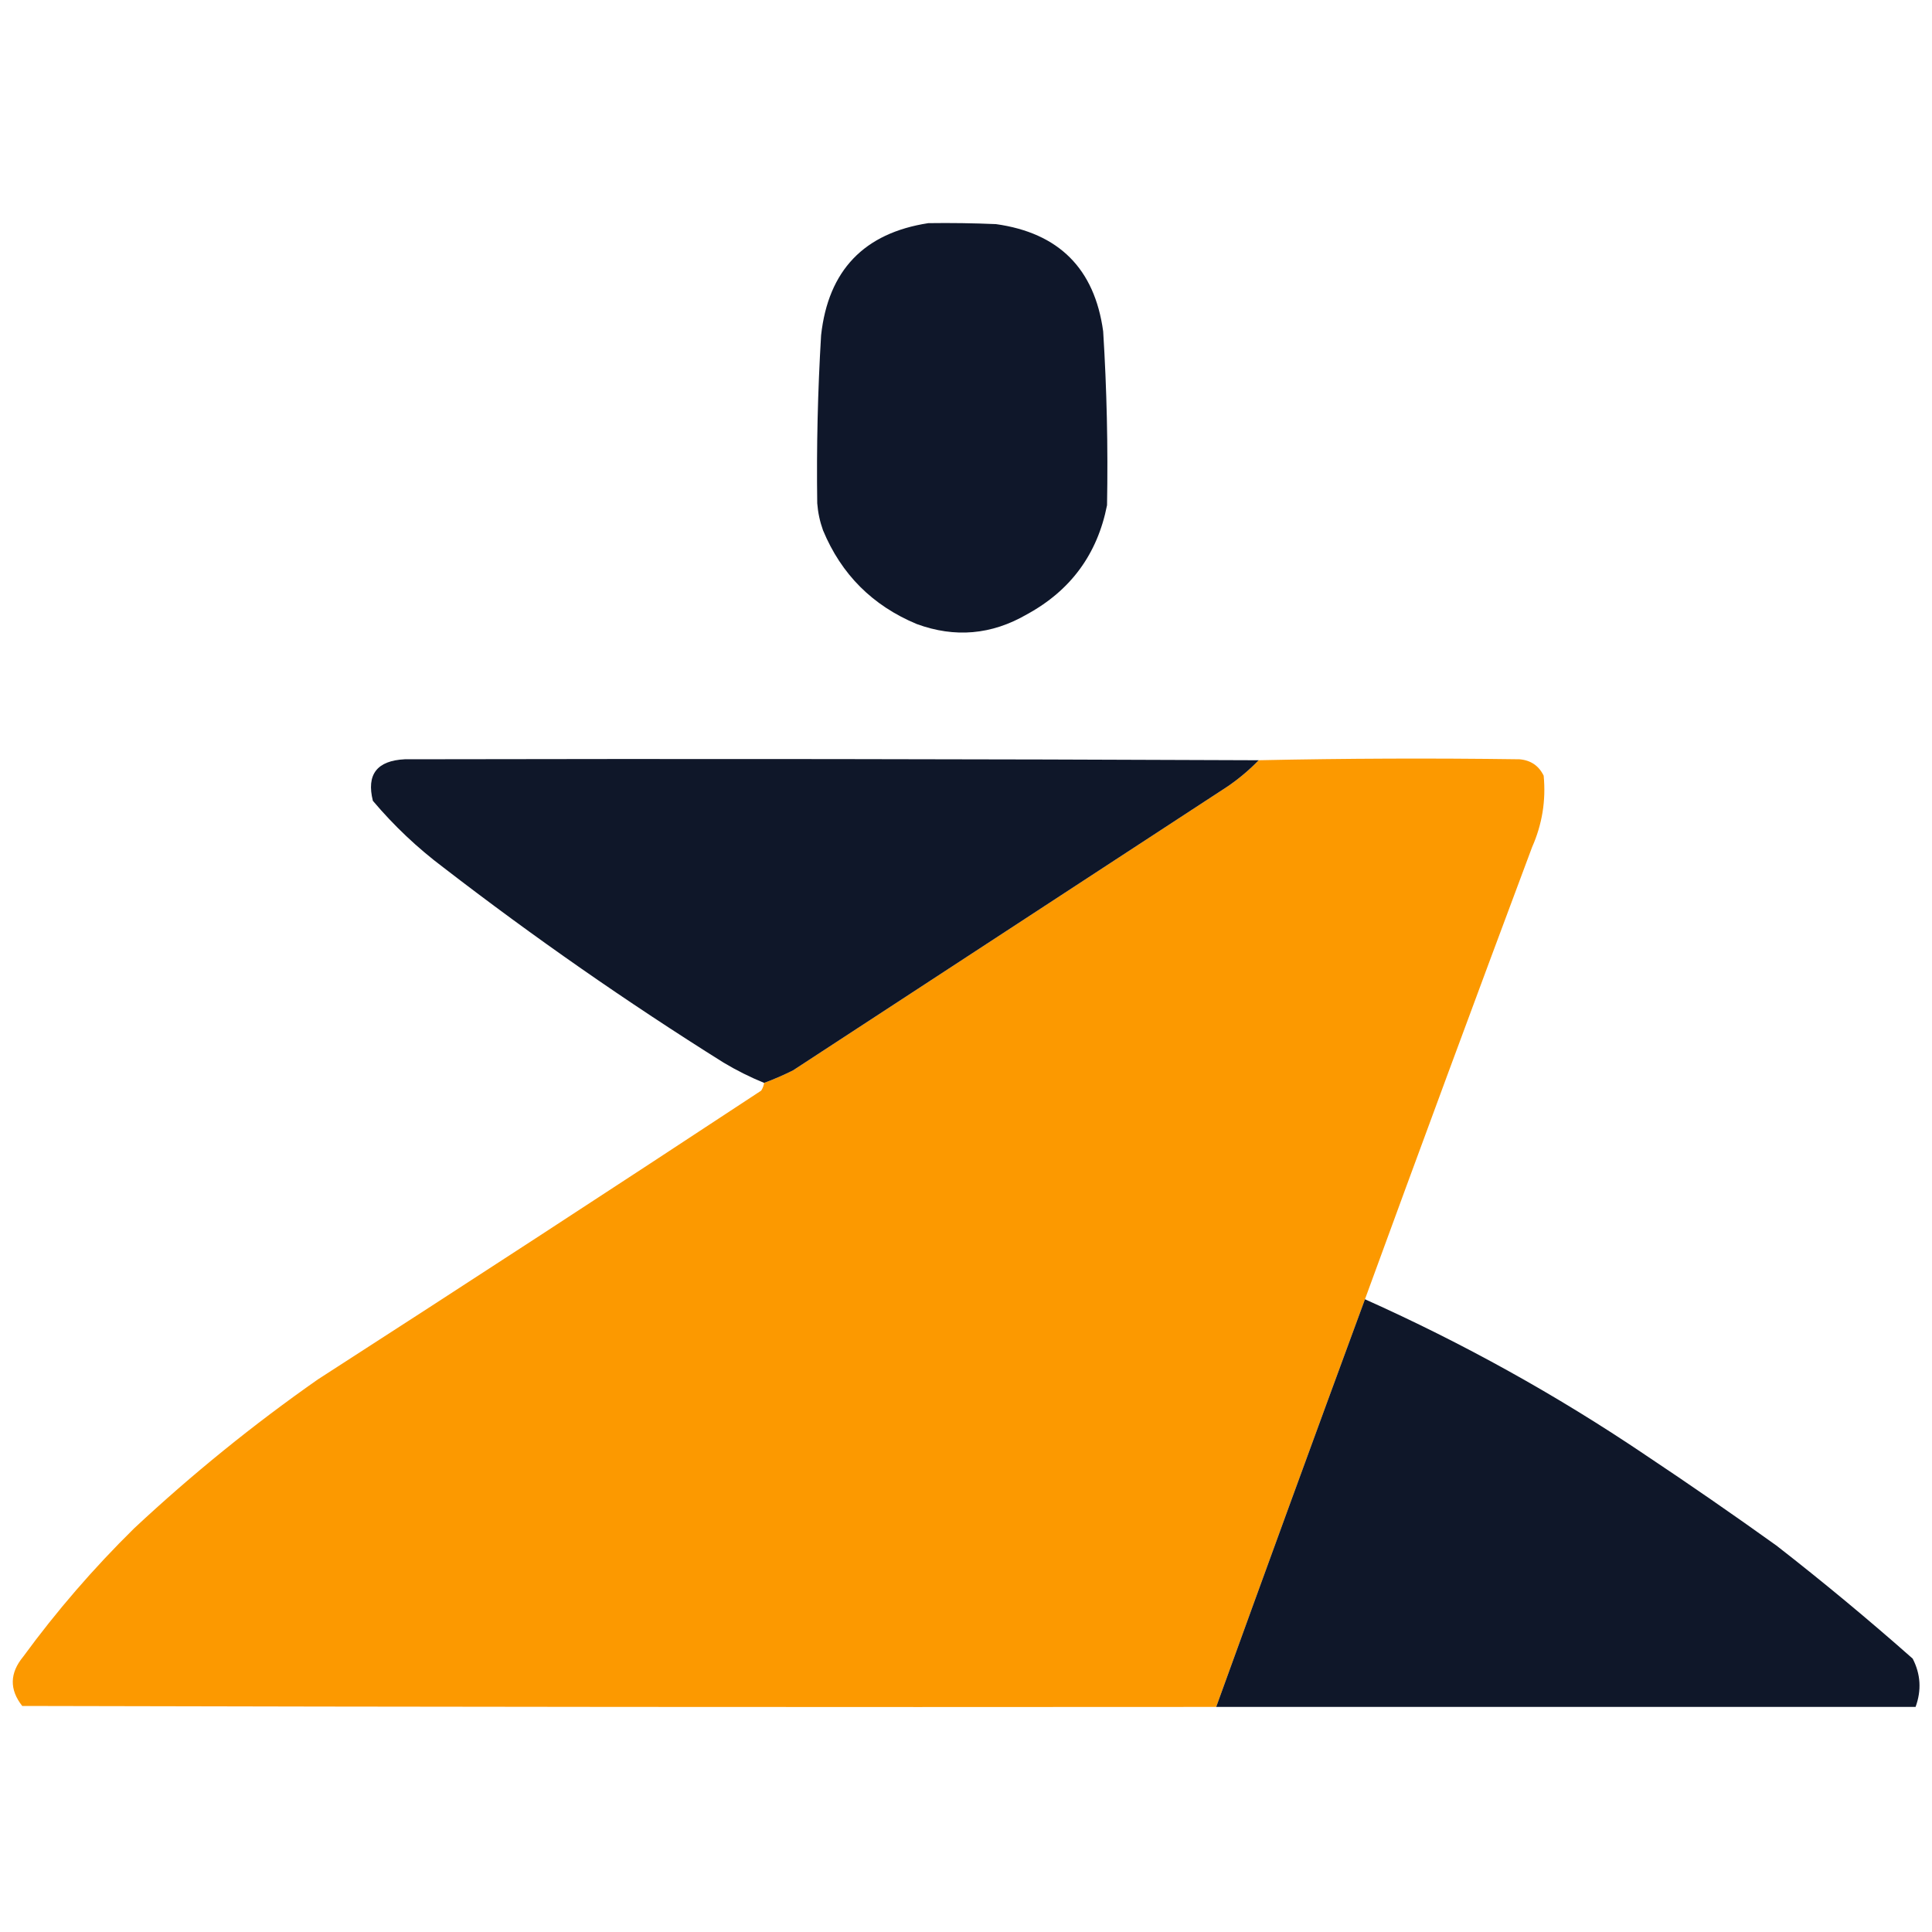 <?xml version="1.0" encoding="UTF-8"?>
<!DOCTYPE svg PUBLIC "-//W3C//DTD SVG 1.1//EN" "http://www.w3.org/Graphics/SVG/1.1/DTD/svg11.dtd">
<svg xmlns="http://www.w3.org/2000/svg" version="1.1" width="1000px" height="1000px" style="shape-rendering:geometricPrecision; text-rendering:geometricPrecision; image-rendering:optimizeQuality; fill-rule:evenodd; clip-rule:evenodd" xmlns:xlink="http://www.w3.org/1999/xlink">
<g><path style="opacity:0.991" fill="#0e1629" d="M 480.5,115.5 C 492.171,115.333 503.838,115.5 515.5,116C 548.048,120.548 566.548,139.048 571,171.5C 572.878,201.475 573.545,231.475 573,261.5C 568.011,286.824 554.177,305.657 531.5,318C 513.257,328.582 494.257,330.249 474.5,323C 451.641,313.474 435.474,297.308 426,274.5C 424.368,269.97 423.368,265.304 423,260.5C 422.589,231.479 423.256,202.479 425,173.5C 428.709,139.959 447.209,120.625 480.5,115.5 Z"/></g>
<g><path style="opacity:0.998" fill="#fc9900" d="M 706.5,672.5 C 680.65,742.712 654.983,813.046 629.5,883.5C 423.5,883.667 217.5,883.5 11.5,883C 4.824,874.503 4.991,866.003 12,857.5C 29.298,833.858 48.465,811.691 69.5,791C 99.428,763.06 131.095,737.393 164.5,714C 241.256,664.54 317.756,614.707 394,564.5C 394.791,563.255 395.291,561.922 395.5,560.5C 400.594,558.632 405.594,556.466 410.5,554C 485.5,505 560.5,456 635.5,407C 641.317,403.011 646.651,398.511 651.5,393.5C 696.497,392.549 741.497,392.382 786.5,393C 792.326,393.507 796.492,396.34 799,401.5C 800.233,414.337 798.233,426.67 793,438.5C 763.852,516.448 735.019,594.448 706.5,672.5 Z"/></g>
<g><path style="opacity:0.997" fill="#0f1729" d="M 651.5,393.5 C 646.651,398.511 641.317,403.011 635.5,407C 560.5,456 485.5,505 410.5,554C 405.594,556.466 400.594,558.632 395.5,560.5C 388.248,557.541 381.248,554.041 374.5,550C 324.51,518.671 276.177,485.004 229.5,449C 216.072,438.907 203.905,427.407 193,414.5C 189.591,400.876 195.091,393.709 209.5,393C 356.833,392.698 504.167,392.864 651.5,393.5 Z"/></g>
<g><path style="opacity:0.997" fill="#0f1729" d="M 706.5,672.5 C 757.325,695.237 805.658,722.07 851.5,753C 874.442,768.277 897.109,783.943 919.5,800C 943.583,818.746 967.083,838.246 990,858.5C 994.143,866.553 994.643,874.886 991.5,883.5C 870.833,883.5 750.167,883.5 629.5,883.5C 654.983,813.046 680.65,742.712 706.5,672.5 Z"/></g>
</svg>
